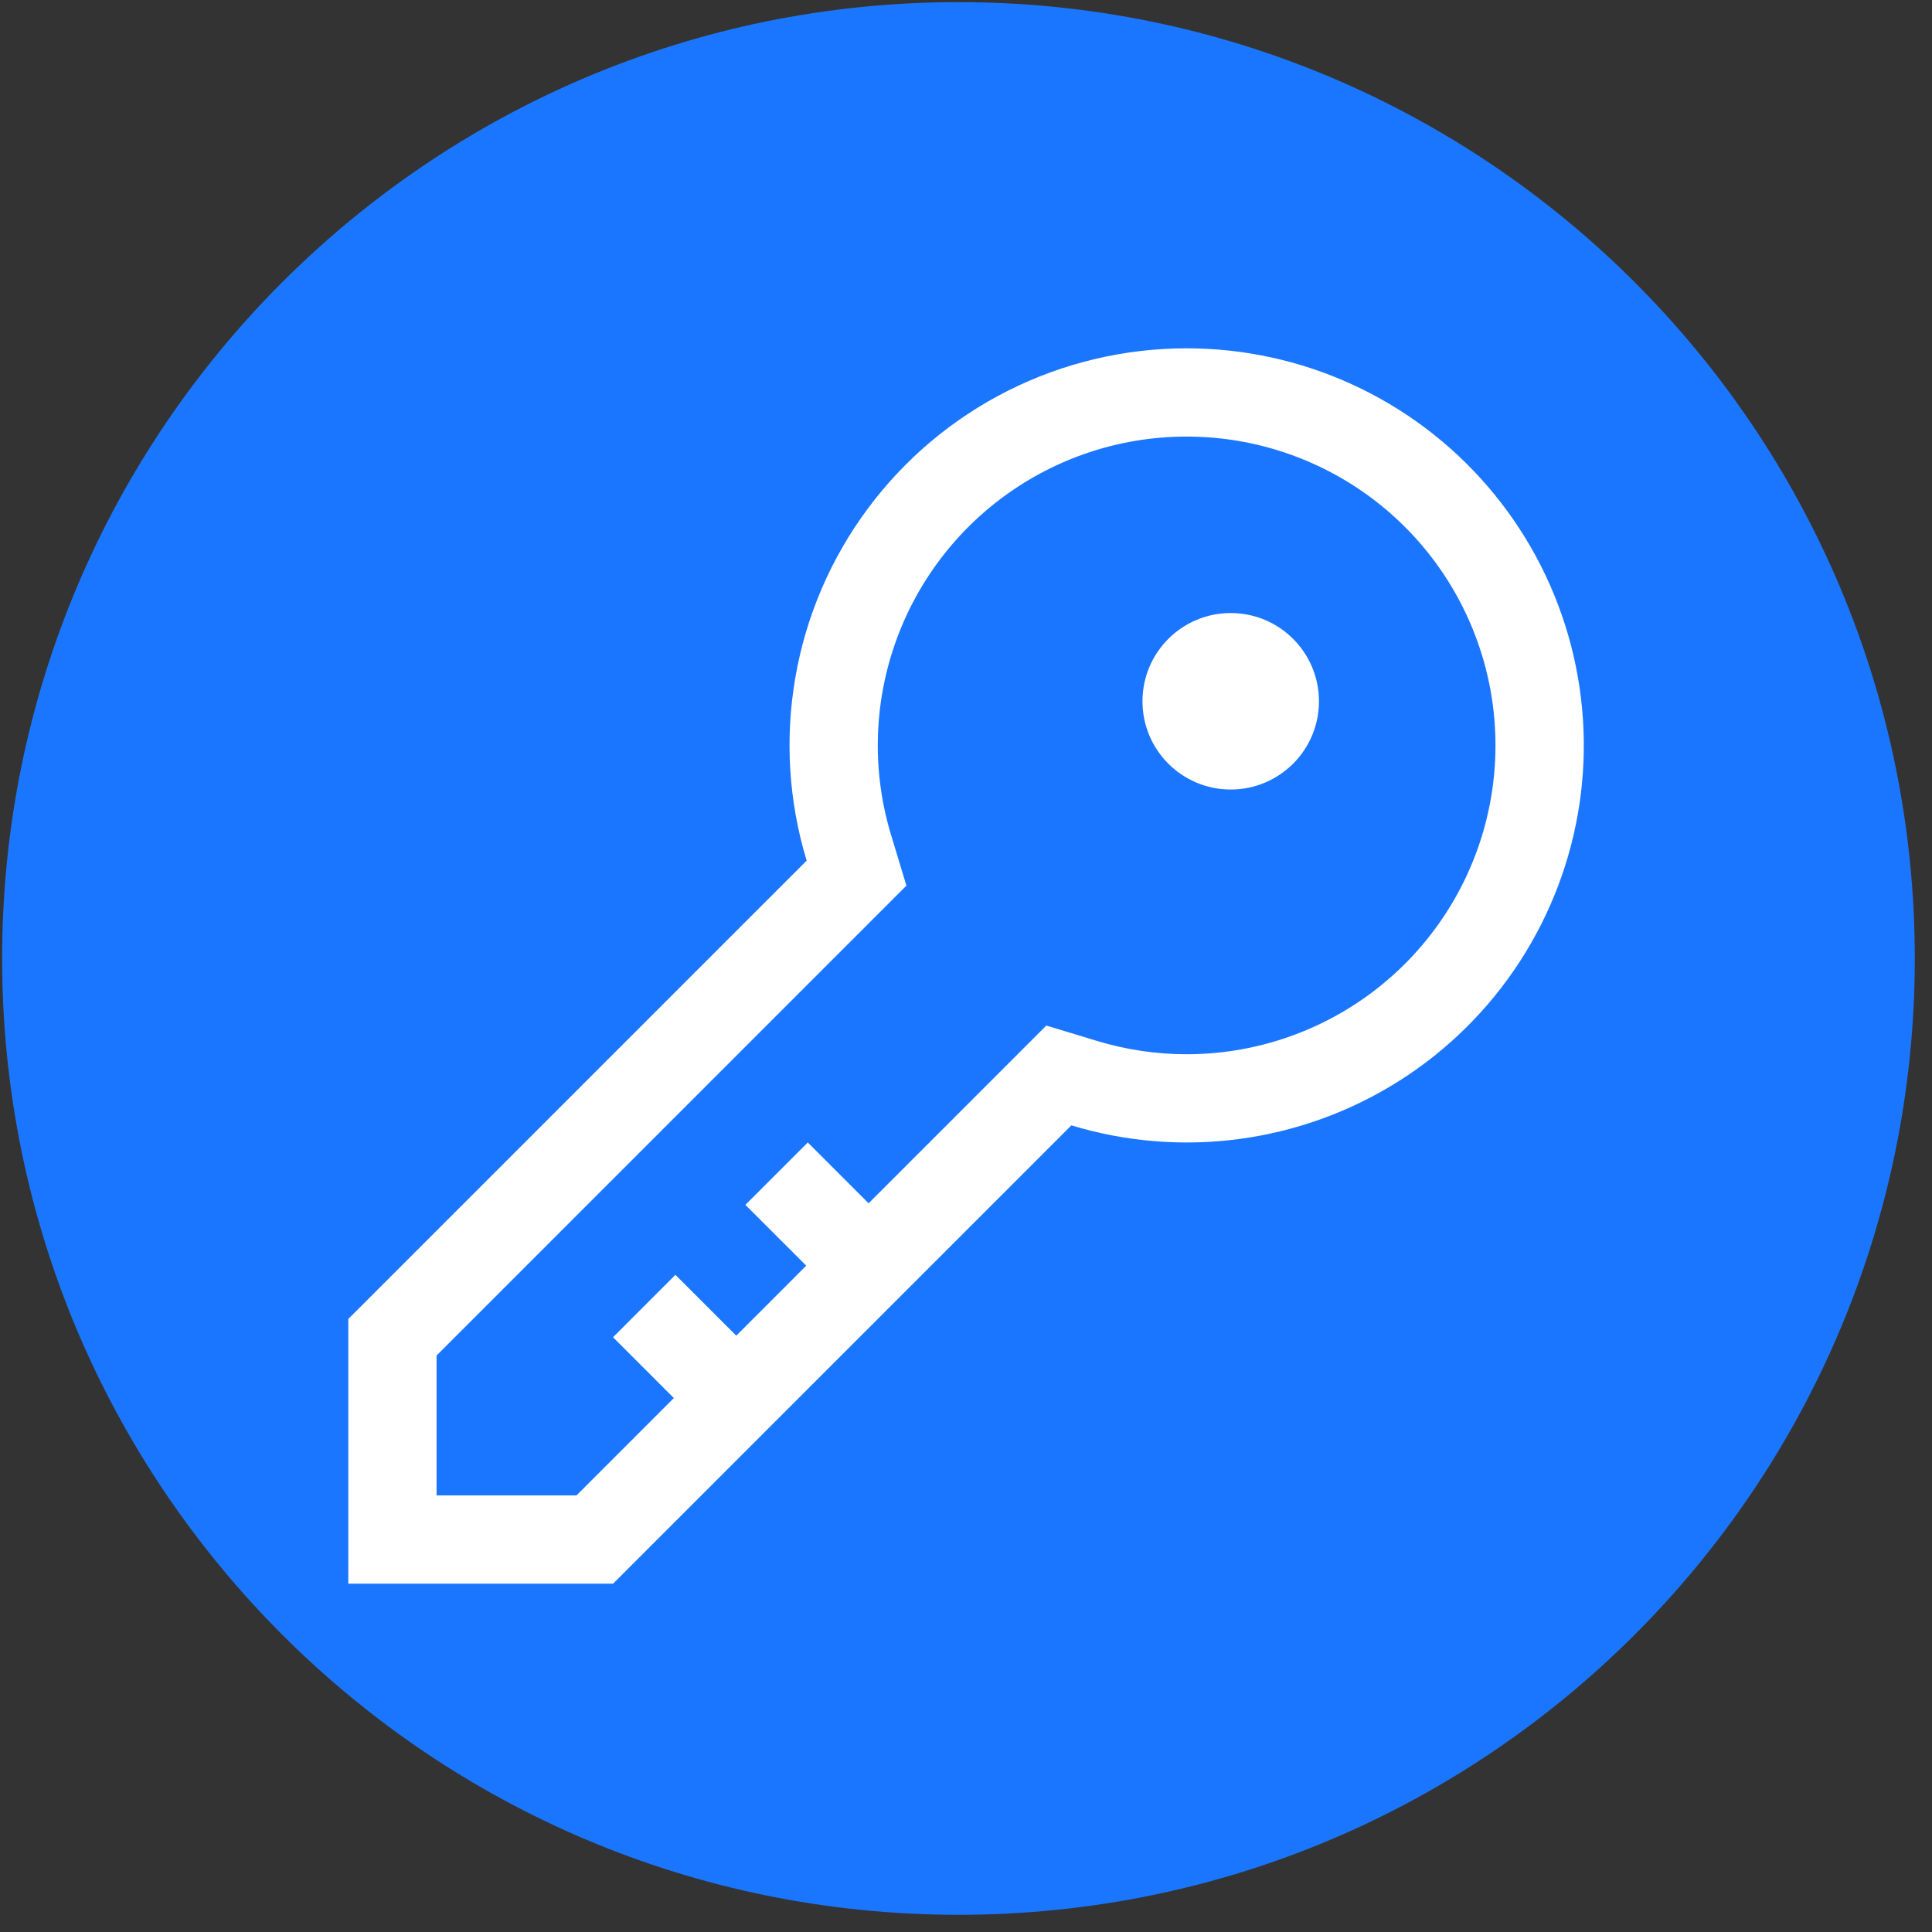 <svg width="52" height="52" viewBox="0 0 52 52" fill="none" xmlns="http://www.w3.org/2000/svg">
<rect x="0" y="0" width="52" height="52" fill="#333333" stroke="none"/>
<path d="M25.797 51.537C40.013 51.537 51.537 40.013 51.537 25.797C51.537 11.581 40.013 0.057 25.797 0.057C11.581 0.057 0.057 11.581 0.057 25.797C0.057 40.013 11.581 51.537 25.797 51.537Z" fill="#1B76FF"/>
<g clip-path="url(#clip0_67_5)">
<path d="M31.938 9.375C30.269 9.375 28.623 9.765 27.132 10.515C25.641 11.265 24.347 12.354 23.353 13.695C22.358 15.035 21.692 16.59 21.407 18.234C21.122 19.879 21.226 21.567 21.711 23.164L9.375 35.5V42.625H16.5L28.836 30.289C30.306 30.735 31.855 30.86 33.377 30.653C34.9 30.447 36.36 29.914 37.658 29.093C38.956 28.271 40.061 27.179 40.899 25.891C41.737 24.603 42.287 23.15 42.513 21.63C42.738 20.111 42.633 18.56 42.205 17.085C41.777 15.609 41.036 14.243 40.032 13.08C39.029 11.917 37.786 10.984 36.389 10.345C34.992 9.705 33.474 9.375 31.938 9.375ZM31.938 28.375C31.12 28.375 30.307 28.254 29.524 28.016L28.162 27.603L27.156 28.609L23.379 32.387L21.742 30.75L20.062 32.429L21.7 34.066L19.817 35.95L18.179 34.312L16.5 35.992L18.137 37.629L15.516 40.25H11.75V36.484L23.39 24.843L24.396 23.837L23.984 22.476C23.476 20.802 23.509 19.012 24.078 17.358C24.647 15.705 25.723 14.273 27.152 13.266C28.582 12.259 30.292 11.729 32.041 11.751C33.789 11.772 35.486 12.345 36.891 13.386C38.295 14.428 39.335 15.886 39.863 17.553C40.391 19.22 40.38 21.01 39.831 22.671C39.283 24.331 38.224 25.776 36.807 26.8C35.39 27.824 33.686 28.375 31.938 28.375Z" fill="white"/>
<path d="M33.125 21.25C34.437 21.25 35.5 20.187 35.5 18.875C35.5 17.563 34.437 16.5 33.125 16.5C31.813 16.5 30.75 17.563 30.75 18.875C30.75 20.187 31.813 21.25 33.125 21.25Z" fill="white"/>
</g>
<defs>
<clipPath id="clip0_67_5">
<rect width="38" height="38" fill="white" transform="translate(7 7)"/>
</clipPath>
</defs>
</svg>
